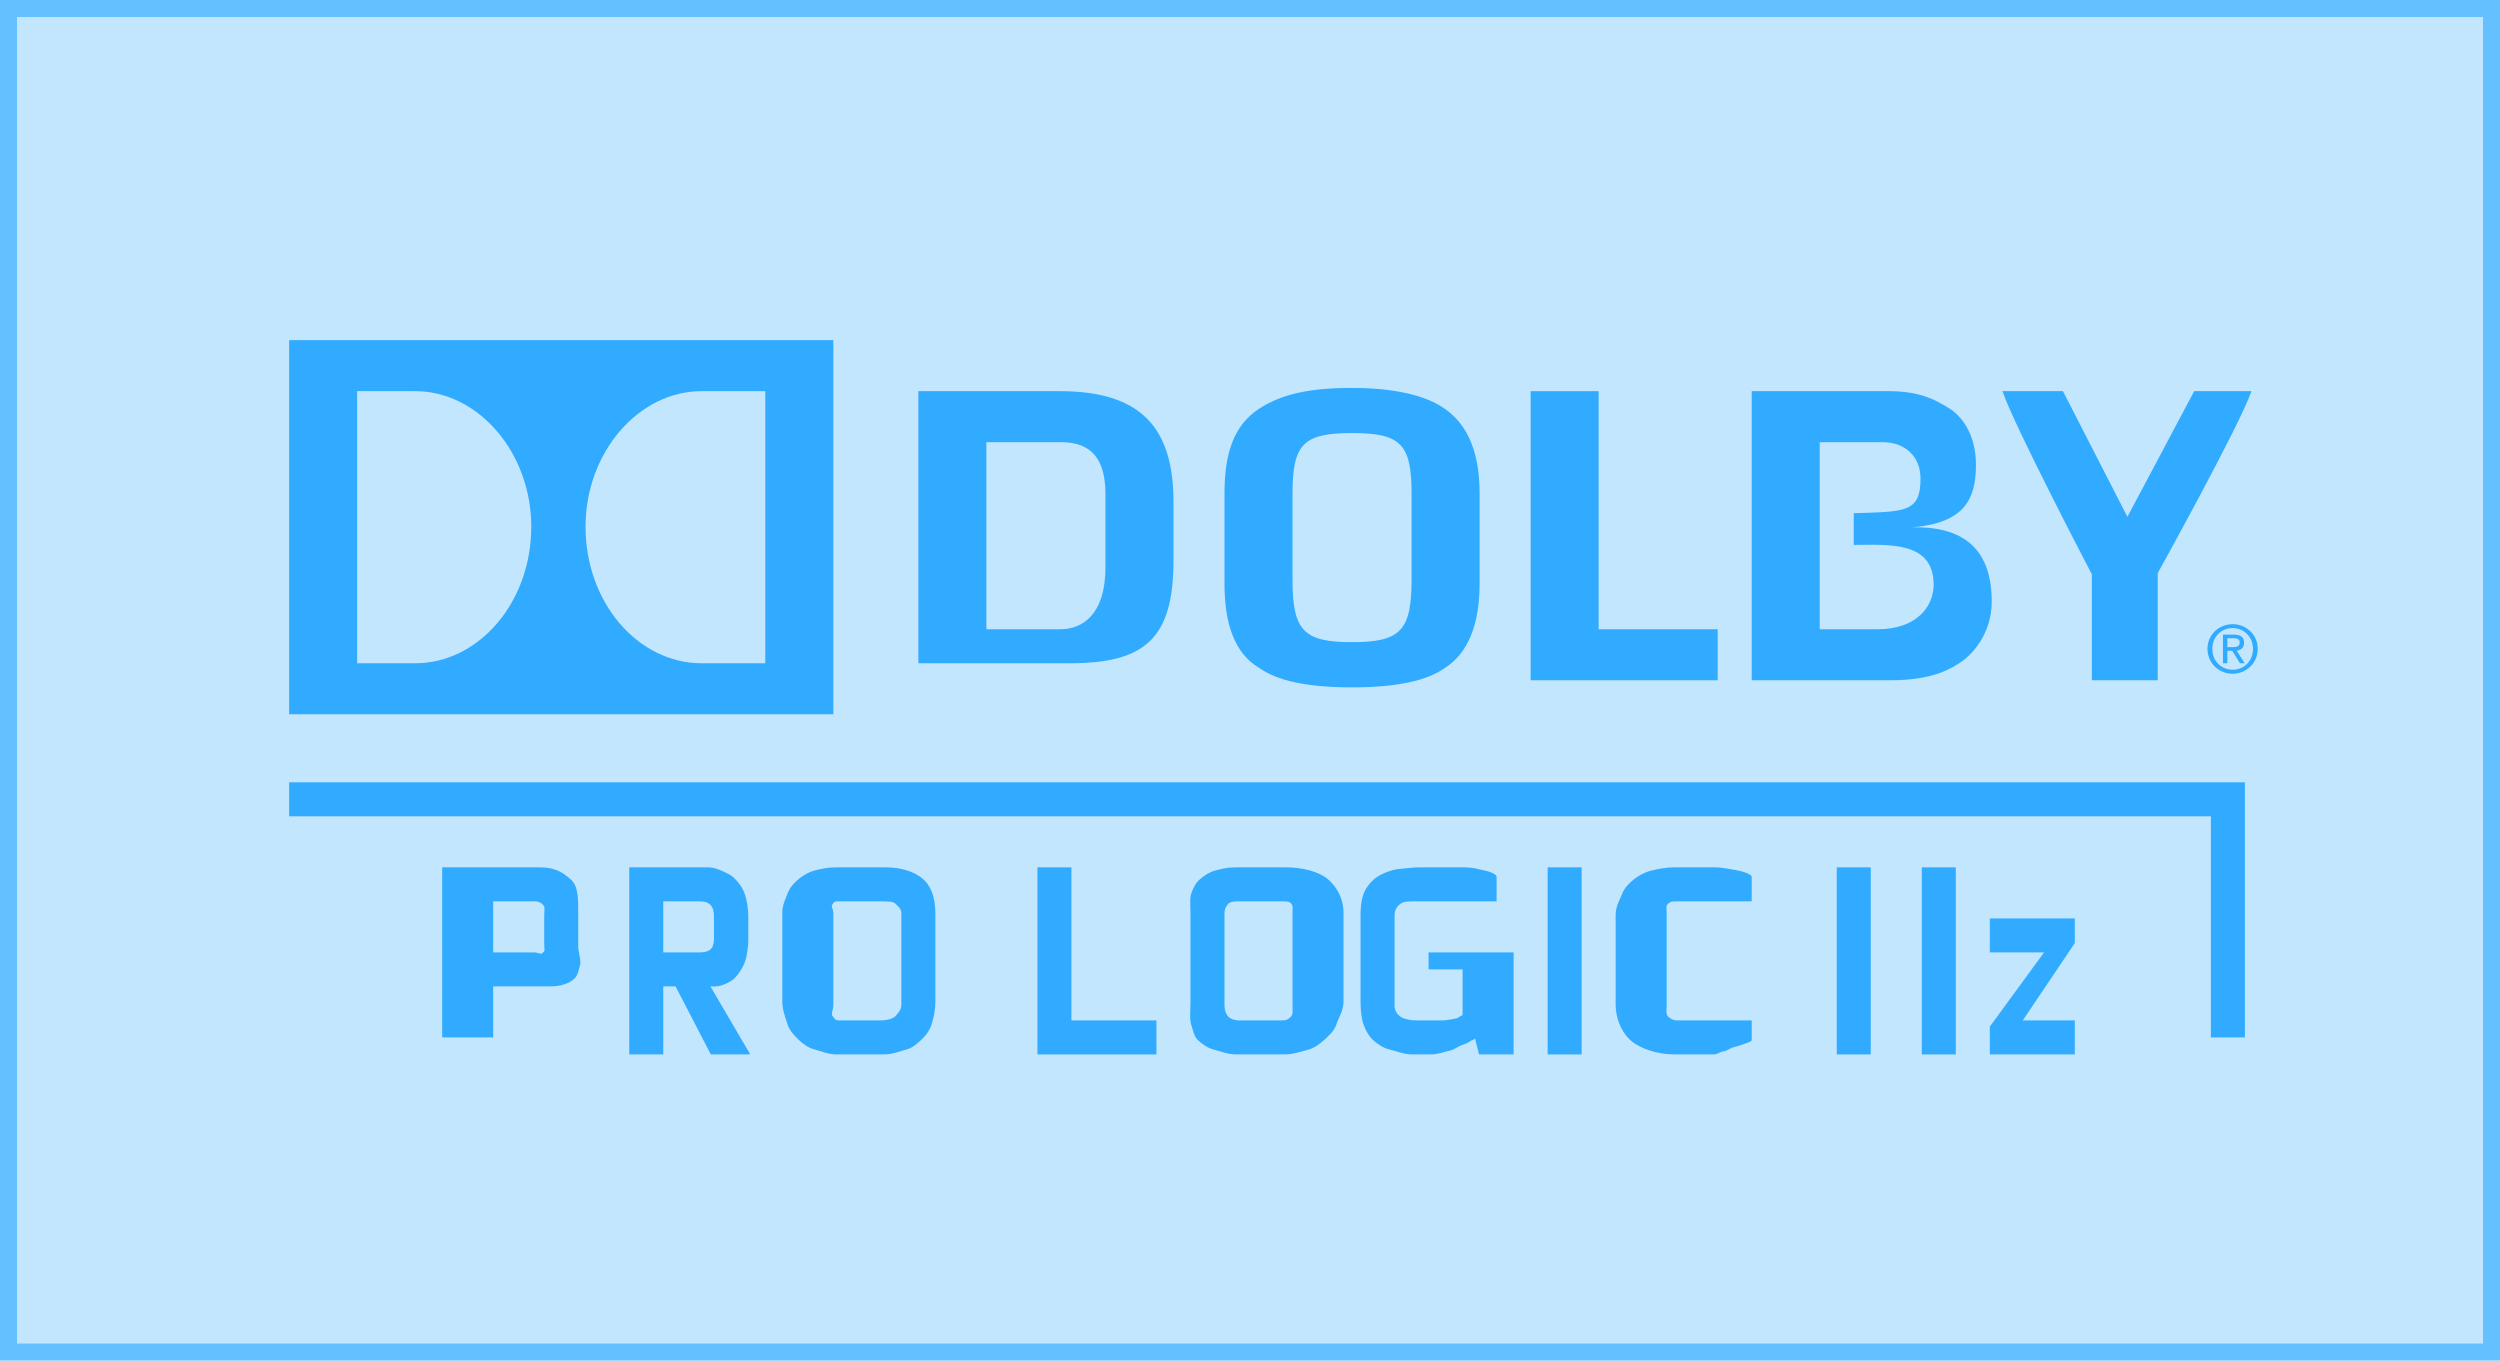 <?xml version="1.0" encoding="utf-8"?>
<!-- Generator: Adobe Illustrator 15.1.0, SVG Export Plug-In  -->
<!DOCTYPE svg PUBLIC "-//W3C//DTD SVG 1.1//EN" "http://www.w3.org/Graphics/SVG/1.1/DTD/svg11.dtd">
<svg version="1.1"
	 xmlns="http://www.w3.org/2000/svg" xmlns:xlink="http://www.w3.org/1999/xlink" xmlns:a="http://ns.adobe.com/AdobeSVGViewerExtensions/3.0/"
	 x="0px" y="0px" width="147px" height="80px" viewBox="0 0 147 80" overflow="visible" enable-background="new 0 0 147 80"
	 xml:space="preserve">
<defs>
</defs>
<g>
	<rect opacity="0.29" fill="#31ABFF" width="147" height="80"/>
	<g opacity="0.64">
		<path fill="#31ABFF" d="M146,1v78H1V1H146 M147,0H0v80h147V0L147,0z"/>
	</g>
</g>
<path fill="#31ABFF" d="M17,42h32V20H17V42z M24,39h-3V23h3.41c3.717,0,6.828,3.616,6.828,7.97c0,4.482-3.111,8.03-6.828,8.03
	 M45,39h-3.744c-3.723,0-6.826-3.546-6.826-8.03c0-4.355,3.104-7.97,6.826-7.97H45V39z"/>
<path fill="#31ABFF" d="M34.105,56.757c-0.094,0.314-0.118,0.574-0.317,0.773c-0.197,0.199-0.399,0.287-0.722,0.382
	C32.742,58.01,32.41,58,31.943,58H29v3h-3V51h5.746c0.947,0,1.402,0.343,1.84,0.734C34.021,52.128,34,52.933,34,53.856v1.768
	C34,56.063,34.193,56.442,34.105,56.757 M32,53.829c0-0.311,0.072-0.51-0.09-0.647C31.746,53.038,31.664,53,31.357,53H29v3h2.391
	c0.301,0,0.379,0.161,0.533,0.016c0.15-0.139,0.076-0.14,0.076-0.449V53.829L32,53.829z"/>
<path fill="#31ABFF" d="M41.795,62l-2.072-4H39v4h-2V51h4.611c0.475,0,0.859,0.214,1.16,0.357c0.309,0.143,0.549,0.404,0.727,0.648
	c0.18,0.238,0.313,0.554,0.384,0.866C43.954,53.193,44,53.554,44,53.899v1.373c0,0.275-0.036,0.562-0.085,0.857
	c-0.047,0.297-0.149,0.568-0.292,0.814c-0.146,0.244-0.345,0.548-0.599,0.71S42.438,58,42.031,58h-0.258l2.344,4h-2.32H41.795
	L41.795,62z M41.979,53.856c0-0.312-0.076-0.525-0.221-0.664C41.607,53.048,41.393,53,41.119,53H39v3h2.143
	c0.557,0,0.838-0.188,0.838-0.801L41.979,53.856L41.979,53.856z"/>
<path fill="#31ABFF" d="M54.784,60.214c-0.113,0.357-0.31,0.643-0.55,0.867c-0.238,0.221-0.551,0.533-0.918,0.625
	C52.951,61.797,52.5,62,51.994,62h-2.799c-0.506,0-0.943-0.201-1.309-0.294c-0.367-0.092-0.67-0.326-0.902-0.546
	c-0.234-0.225-0.555-0.549-0.668-0.906C46.203,59.892,46,59.411,46,58.88v-5.219c0-0.471,0.211-0.863,0.338-1.193
	c0.125-0.318,0.383-0.58,0.623-0.781c0.242-0.203,0.57-0.399,0.914-0.495C48.227,51.098,48.66,51,49.105,51h2.99
	c0.896,0,1.634,0.249,2.124,0.637c0.488,0.387,0.78,1.094,0.78,2.024v5.219C55,59.411,54.897,59.854,54.784,60.214 M53,53.69
	c0-0.279-0.232-0.423-0.35-0.552C52.537,53.003,52.154,53,51.863,53h-2.521c-0.291,0-0.274,0.011-0.388,0.167
	C48.833,53.318,49,53.446,49,53.69v5.412c0,0.285-0.161,0.526-0.034,0.661S49.076,60,49.359,60h2.488
	c0.283,0,0.658-0.102,0.789-0.237C52.764,59.628,53,59.388,53,59.103V53.69L53,53.69z"/>
<polygon fill="#31ABFF" points="61,62 61,51 63,51 63,60 68,60 68,62 "/>
<path fill="#31ABFF" d="M78.58,60.231c-0.111,0.359-0.417,0.645-0.659,0.869c-0.244,0.219-0.61,0.522-0.981,0.616
	C76.566,61.808,76.057,62,75.545,62h-2.846c-0.514,0-0.955-0.19-1.328-0.284s-0.682-0.325-0.92-0.543
	c-0.236-0.225-0.289-0.546-0.404-0.905C69.936,59.906,70,59.427,70,58.896v-5.23c0-0.469-0.059-0.863,0.068-1.195
	c0.127-0.318,0.254-0.582,0.5-0.781c0.242-0.203,0.511-0.399,0.86-0.495C71.784,51.098,72.154,51,72.615,51h3.031
	c0.914,0,1.863,0.249,2.363,0.637c0.494,0.389,0.99,1.098,0.99,2.028v5.23C79,59.427,78.695,59.872,78.58,60.231 M76,53.694
	c0-0.277,0.044-0.428-0.073-0.557C75.808,53.006,75.705,53,75.408,53h-2.557c-0.299,0-0.529,0.012-0.65,0.168
	C72.08,53.319,72,53.452,72,53.694v5.424c0,0.285,0.09,0.52,0.217,0.653C72.344,59.906,72.576,60,72.865,60h2.529
	c0.287,0,0.388-0.094,0.517-0.229C76.04,59.638,76,59.403,76,59.118V53.694L76,53.694z"/>
<path fill="#31ABFF" d="M86.967,62l-0.236-0.942c-0.086,0.109-0.195,0.091-0.326,0.195c-0.131,0.102-0.295,0.132-0.498,0.218
	c-0.205,0.086-0.451,0.279-0.732,0.326C84.893,61.85,84.555,62,84.158,62h-1.131c-0.486,0-0.92-0.199-1.305-0.283
	c-0.381-0.086-0.697-0.312-0.951-0.529c-0.252-0.215-0.446-0.544-0.579-0.901S80,59.437,80,58.897v-5.111
	c0-0.664,0.106-1.18,0.325-1.539c0.229-0.355,0.507-0.621,0.839-0.797c0.342-0.17,0.71-0.322,1.11-0.355
	C82.677,51.066,83.051,51,83.398,51h2.695c0.512,0,0.751,0.089,1.167,0.177C87.677,51.261,88,51.419,88,51.548V53h-4.736
	c-0.309,0-0.692-0.011-0.862,0.104C82.229,53.223,82,53.417,82,53.827v5.318c0,0.334,0.229,0.573,0.411,0.676
	C82.603,59.933,82.971,60,83.248,60h1.594c0.107,0,0.234-0.024,0.387-0.043c0.15-0.02,0.299-0.056,0.441-0.087
	c0.15-0.035,0.07-0.078,0.213-0.123C86.025,59.704,86,59.649,86,59.604V57h-2v-1h5v6H86.967L86.967,62L86.967,62z"/>
<rect x="91" y="51" fill="#31ABFF" width="2" height="11"/>
<path fill="#31ABFF" d="M102.512,61.401c-0.182,0.07-0.369,0.127-0.562,0.17c-0.201,0.039-0.396,0.226-0.597,0.246
	c-0.199,0.025-0.384,0.183-0.565,0.183h-2.361c-0.98,0-1.933-0.341-2.448-0.742C95.456,60.86,95,60.026,95,59.044v-5.27
	c0-0.494,0.267-0.908,0.396-1.248s0.425-0.615,0.683-0.828c0.258-0.207,0.623-0.409,1-0.502C97.457,51.102,97.938,51,98.426,51
	h2.438c0.35,0,0.707,0.083,1.088,0.139C102.344,51.2,103,51.378,103,51.56V53h-4.34c-0.316,0-0.405-0.006-0.563,0.126
	C97.929,53.259,98,53.413,98,53.726v5.361c0,0.314-0.071,0.561,0.097,0.694C98.259,59.908,98.344,60,98.66,60H103v1.165
	C103,61.251,102.695,61.333,102.512,61.401"/>
<rect x="108" y="51" fill="#31ABFF" width="2" height="11"/>
<rect x="113" y="51" fill="#31ABFF" width="2" height="11"/>
<polygon fill="#31ABFF" points="117,62 117,60.366 120.191,56 117,56 117,54 122,54 122,55.45 118.939,60 122,60 122,62 "/>
<path fill="#31ABFF" d="M129.018,23l-3.926,7.389L121.301,23h-3.555C118.41,25,123,33.767,123,33.767V40h3.875
	c0.004-1,0-6.301,0-6.301S131.703,25,132.385,23H129.018z"/>
<path fill="#31ABFF" d="M83,34.079c0,2.994-0.645,3.68-3.5,3.68s-3.5-0.684-3.5-3.68v-5.059c0-2.92,0.645-3.555,3.5-3.555
	c2.854,0,3.5,0.633,3.5,3.555V34.079z M84.962,24.044c-1.131-0.811-3.015-1.234-5.491-1.234c-2.414,0-4.118,0.348-5.462,1.24
	C72.604,24.985,72,26.552,72,28.999v5.314c0,2.453,0.638,4.111,2.005,4.938c1.105,0.791,2.878,1.166,5.509,1.166
	c2.594,0,4.392-0.387,5.454-1.146C86.337,38.396,87,36.69,87,34.313v-5.314C87,26.669,86.337,25.001,84.962,24.044"/>
<path fill="#31ABFF" d="M65,33.362C65,36.138,63.646,37,62.346,37H58V26h4.346C63.648,26,65,26.45,65,29.036V33.362z M62,23h-8v16
	h8.898C67.287,39,69,37.579,69,32.978v-3.488C69,25.126,67.064,23,62.316,23"/>
<polygon fill="#31ABFF" points="94,23 90,23 90,40 101,40 101,37 94,37 "/>
<path fill="#31ABFF" d="M132.475,38.151c0,0.713-0.523,1.227-1.193,1.227c-0.678,0-1.199-0.514-1.199-1.227
	c0-0.693,0.521-1.221,1.199-1.221C131.951,36.933,132.475,37.458,132.475,38.151 M129.799,38.151c0,0.848,0.68,1.465,1.482,1.465
	c0.793,0,1.473-0.617,1.473-1.465c0-0.838-0.682-1.451-1.473-1.451C130.477,36.7,129.799,37.315,129.799,38.151 M130.971,37.53
	h0.346c0.301,0,0.375,0.088,0.375,0.246c0,0.189-0.1,0.275-0.418,0.275h-0.305V37.53H130.971z M130.971,38.267h0.289l0.447,0.732
	h0.283l-0.475-0.742c0.248-0.031,0.436-0.162,0.436-0.463c0-0.332-0.193-0.48-0.596-0.48h-0.645v1.686h0.26V38.267L130.971,38.267z"
	/>
<path fill="#31ABFF" d="M112.459,31.007c3.062-0.264,3.727-1.662,3.727-3.676c0-1.771-0.807-2.885-1.688-3.395
	c-0.736-0.434-1.611-0.936-3.447-0.936H103v17h8.158c2.516,0,3.561-0.701,4.051-1.009c0.826-0.52,1.904-1.787,1.904-3.619
	C117.113,33.206,116.311,30.921,112.459,31.007 M110,37h-3v0.169V25.741V26h3.707c1.293,0,2.22,0.824,2.22,2.142
	c0,2.02-0.927,1.935-3.927,2.035v1.865c2-0.01,4.698-0.252,4.698,2.328c0,1.295-0.995,2.63-3.302,2.63"/>
<polygon fill="#31ABFF" points="132,61 130,61 130,48 17,48 17,46 132,46 "/>
</svg>

